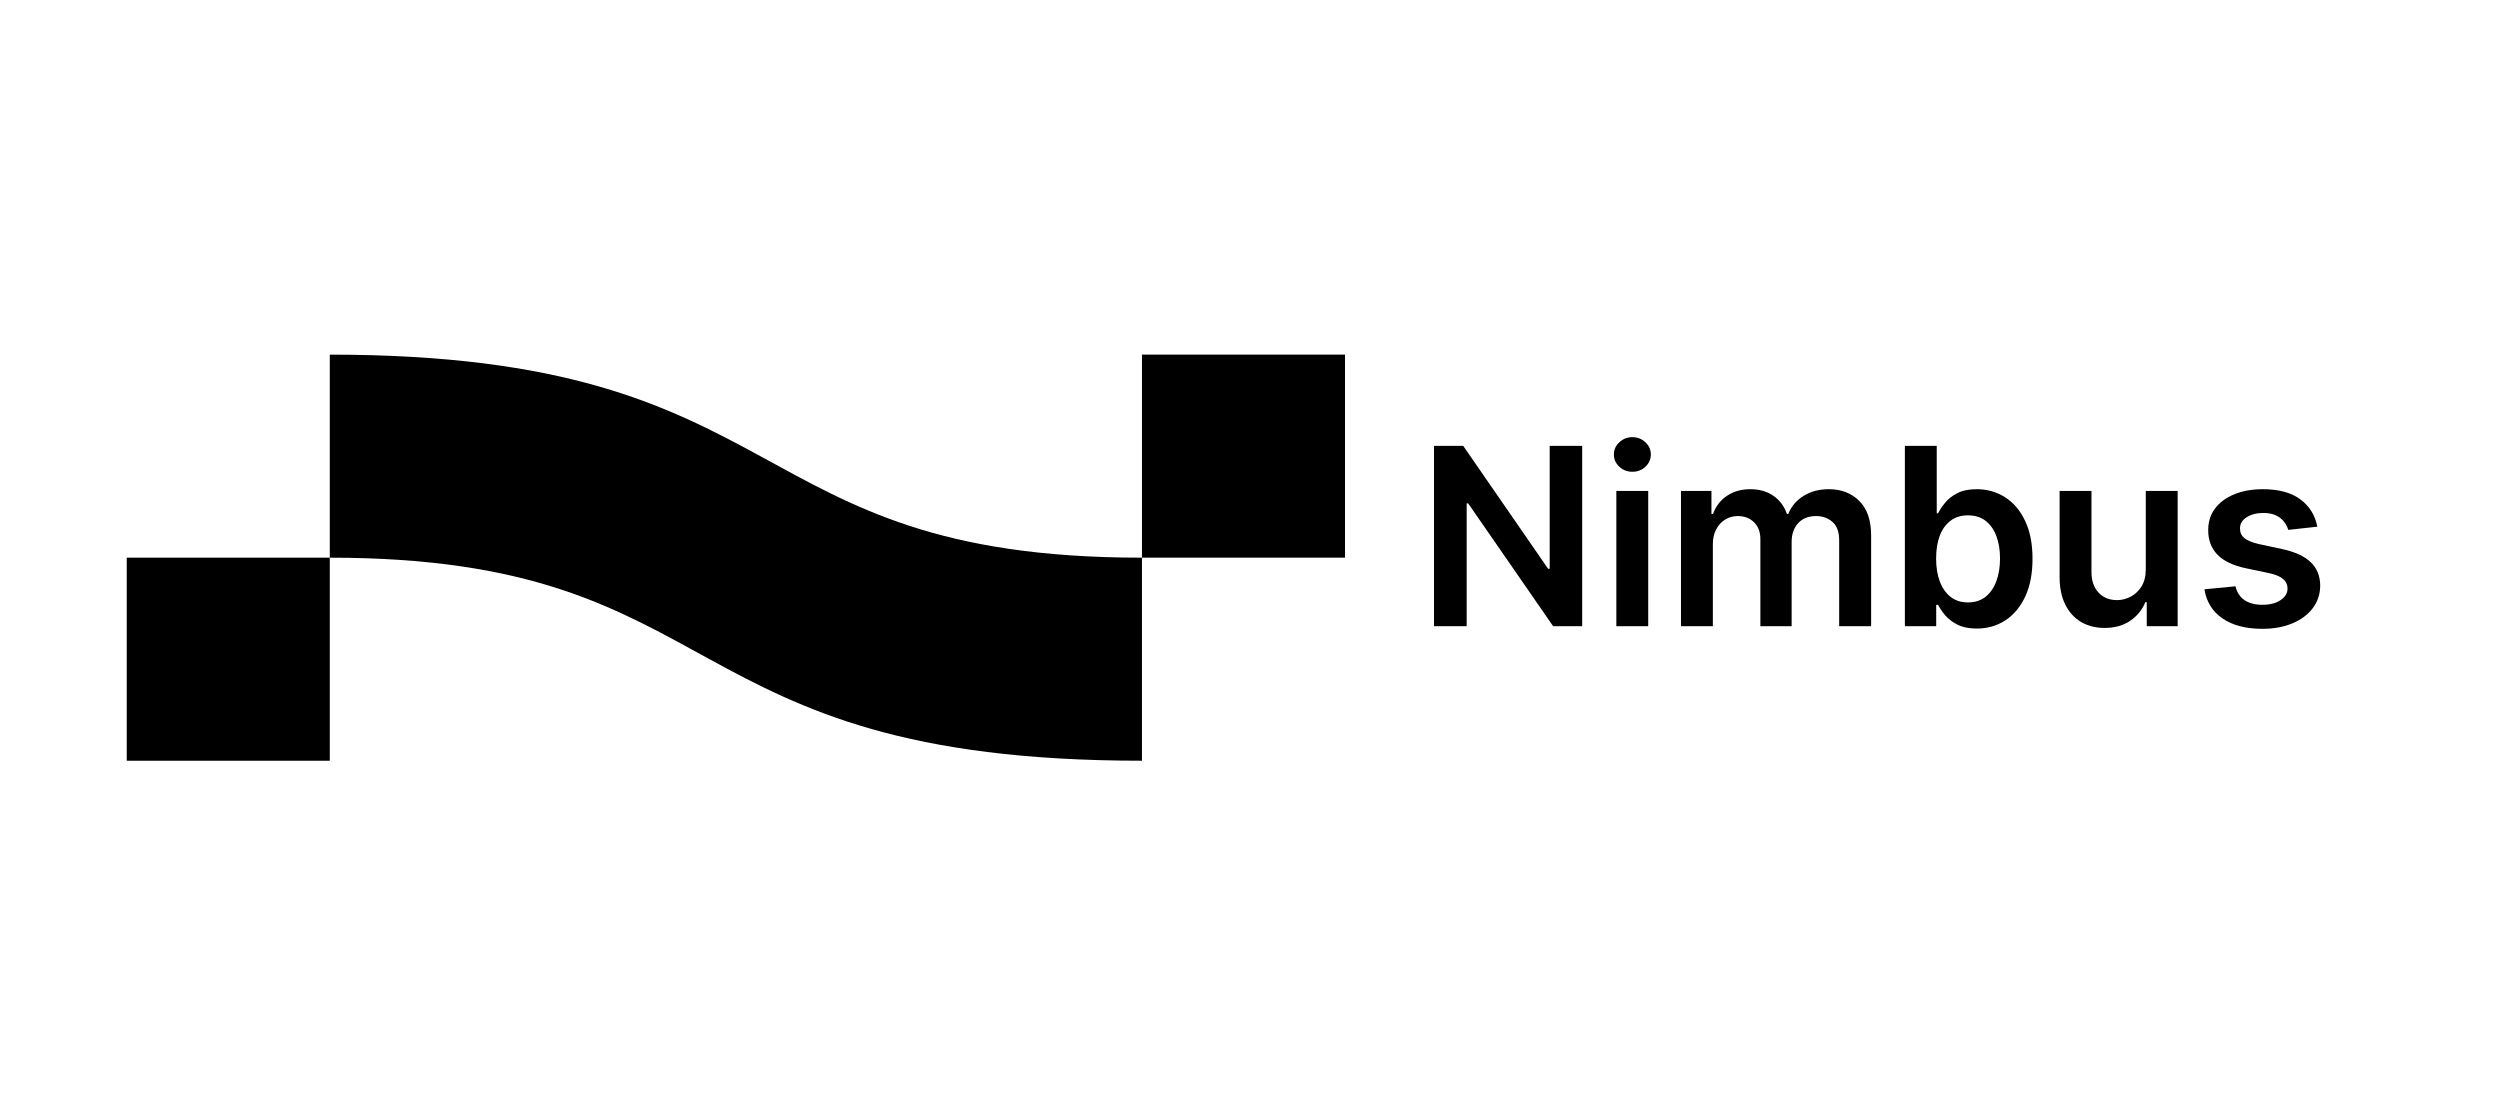 <svg width="197" height="87" viewBox="0 0 197 87" fill="none" xmlns="http://www.w3.org/2000/svg">
<path d="M89.987 43.945C89.987 50.194 89.987 59.945 89.987 59.945C52.52 59.945 57.92 43.945 25.987 43.945C25.987 50.194 25.987 59.945 25.987 59.945H9.987V43.945C9.987 43.945 -5.947 43.945 25.987 43.945C25.987 37.697 25.987 27.945 25.987 27.945C63.187 27.945 57.92 43.945 89.987 43.945C89.987 37.697 89.987 27.945 89.987 27.945H105.987V43.945C105.987 43.945 96.236 43.945 89.987 43.945Z" fill="black"/>
<path d="M124.675 35.136V49.343H122.386L115.692 39.666H115.574V49.343H113V35.136H115.303L121.99 44.82H122.115V35.136H124.675Z" fill="black"/>
<path d="M127.368 49.343V38.688H129.879V49.343H127.368ZM128.63 37.175C128.233 37.175 127.891 37.044 127.604 36.78C127.317 36.512 127.174 36.19 127.174 35.816C127.174 35.437 127.317 35.115 127.604 34.852C127.891 34.583 128.233 34.449 128.63 34.449C129.033 34.449 129.375 34.583 129.657 34.852C129.944 35.115 130.087 35.437 130.087 35.816C130.087 36.19 129.944 36.512 129.657 36.78C129.375 37.044 129.033 37.175 128.63 37.175Z" fill="black"/>
<path d="M132.461 49.343V38.688H134.862V40.498H134.986C135.208 39.888 135.576 39.411 136.089 39.069C136.603 38.722 137.215 38.549 137.928 38.549C138.649 38.549 139.257 38.725 139.752 39.076C140.251 39.423 140.603 39.897 140.806 40.498H140.917C141.153 39.906 141.551 39.434 142.111 39.083C142.675 38.727 143.343 38.549 144.115 38.549C145.096 38.549 145.896 38.859 146.515 39.478C147.135 40.098 147.445 41.002 147.445 42.191V49.343H144.927V42.579C144.927 41.918 144.751 41.435 144.4 41.129C144.048 40.82 143.618 40.665 143.109 40.665C142.504 40.665 142.03 40.854 141.687 41.233C141.35 41.608 141.181 42.096 141.181 42.697V49.343H138.718V42.475C138.718 41.925 138.552 41.486 138.219 41.157C137.891 40.829 137.461 40.665 136.929 40.665C136.568 40.665 136.24 40.757 135.944 40.942C135.648 41.123 135.412 41.379 135.236 41.712C135.06 42.041 134.973 42.424 134.973 42.864V49.343H132.461Z" fill="black"/>
<path d="M150.104 49.343V35.136H152.615V40.45H152.719C152.848 40.191 153.031 39.916 153.267 39.624C153.503 39.328 153.822 39.076 154.224 38.868C154.626 38.655 155.14 38.549 155.764 38.549C156.587 38.549 157.329 38.759 157.991 39.18C158.657 39.596 159.184 40.214 159.572 41.032C159.965 41.846 160.162 42.845 160.162 44.029C160.162 45.199 159.97 46.193 159.586 47.012C159.202 47.83 158.68 48.455 158.019 48.885C157.357 49.315 156.608 49.53 155.771 49.53C155.161 49.53 154.654 49.428 154.252 49.225C153.849 49.021 153.526 48.776 153.281 48.489C153.04 48.198 152.853 47.923 152.719 47.664H152.573V49.343H150.104ZM152.566 44.015C152.566 44.704 152.663 45.308 152.858 45.826C153.056 46.344 153.341 46.748 153.711 47.04C154.085 47.326 154.539 47.47 155.07 47.47C155.625 47.47 156.09 47.322 156.465 47.026C156.839 46.725 157.121 46.316 157.311 45.798C157.505 45.275 157.602 44.681 157.602 44.015C157.602 43.354 157.508 42.767 157.318 42.253C157.128 41.74 156.846 41.337 156.472 41.046C156.097 40.755 155.63 40.609 155.07 40.609C154.534 40.609 154.078 40.75 153.704 41.032C153.329 41.314 153.045 41.71 152.851 42.218C152.661 42.727 152.566 43.326 152.566 44.015Z" fill="black"/>
<path d="M169.088 44.861V38.688H171.599V49.343H169.164V47.449H169.053C168.813 48.045 168.417 48.533 167.867 48.913C167.321 49.292 166.649 49.481 165.849 49.481C165.15 49.481 164.533 49.327 163.996 49.017C163.465 48.702 163.048 48.247 162.748 47.65C162.447 47.049 162.297 46.323 162.297 45.472V38.688H164.808V45.083C164.808 45.759 164.993 46.295 165.363 46.693C165.733 47.09 166.219 47.289 166.82 47.289C167.19 47.289 167.548 47.199 167.895 47.019C168.242 46.839 168.526 46.57 168.748 46.214C168.975 45.853 169.088 45.403 169.088 44.861Z" fill="black"/>
<path d="M182.603 41.504L180.314 41.754C180.249 41.523 180.136 41.305 179.974 41.102C179.816 40.898 179.604 40.734 179.336 40.609C179.067 40.484 178.739 40.422 178.351 40.422C177.828 40.422 177.389 40.535 177.033 40.762C176.681 40.988 176.508 41.282 176.512 41.643C176.508 41.953 176.621 42.205 176.852 42.399C177.088 42.593 177.476 42.753 178.018 42.877L179.835 43.266C180.843 43.483 181.592 43.828 182.083 44.3C182.577 44.771 182.827 45.389 182.832 46.152C182.827 46.822 182.631 47.414 182.242 47.928C181.858 48.436 181.324 48.834 180.64 49.121C179.955 49.407 179.169 49.551 178.281 49.551C176.977 49.551 175.927 49.278 175.132 48.732C174.336 48.182 173.862 47.416 173.71 46.436L176.158 46.2C176.269 46.681 176.505 47.044 176.866 47.289C177.227 47.535 177.696 47.657 178.274 47.657C178.871 47.657 179.349 47.535 179.71 47.289C180.075 47.044 180.258 46.741 180.258 46.381C180.258 46.075 180.14 45.823 179.904 45.624C179.673 45.426 179.312 45.273 178.822 45.167L177.005 44.785C175.983 44.572 175.227 44.214 174.736 43.71C174.246 43.201 174.003 42.558 174.008 41.782C174.003 41.125 174.181 40.556 174.542 40.075C174.908 39.589 175.414 39.215 176.061 38.951C176.713 38.683 177.465 38.549 178.316 38.549C179.564 38.549 180.547 38.815 181.264 39.347C181.985 39.879 182.432 40.598 182.603 41.504Z" fill="black"/>
</svg>
